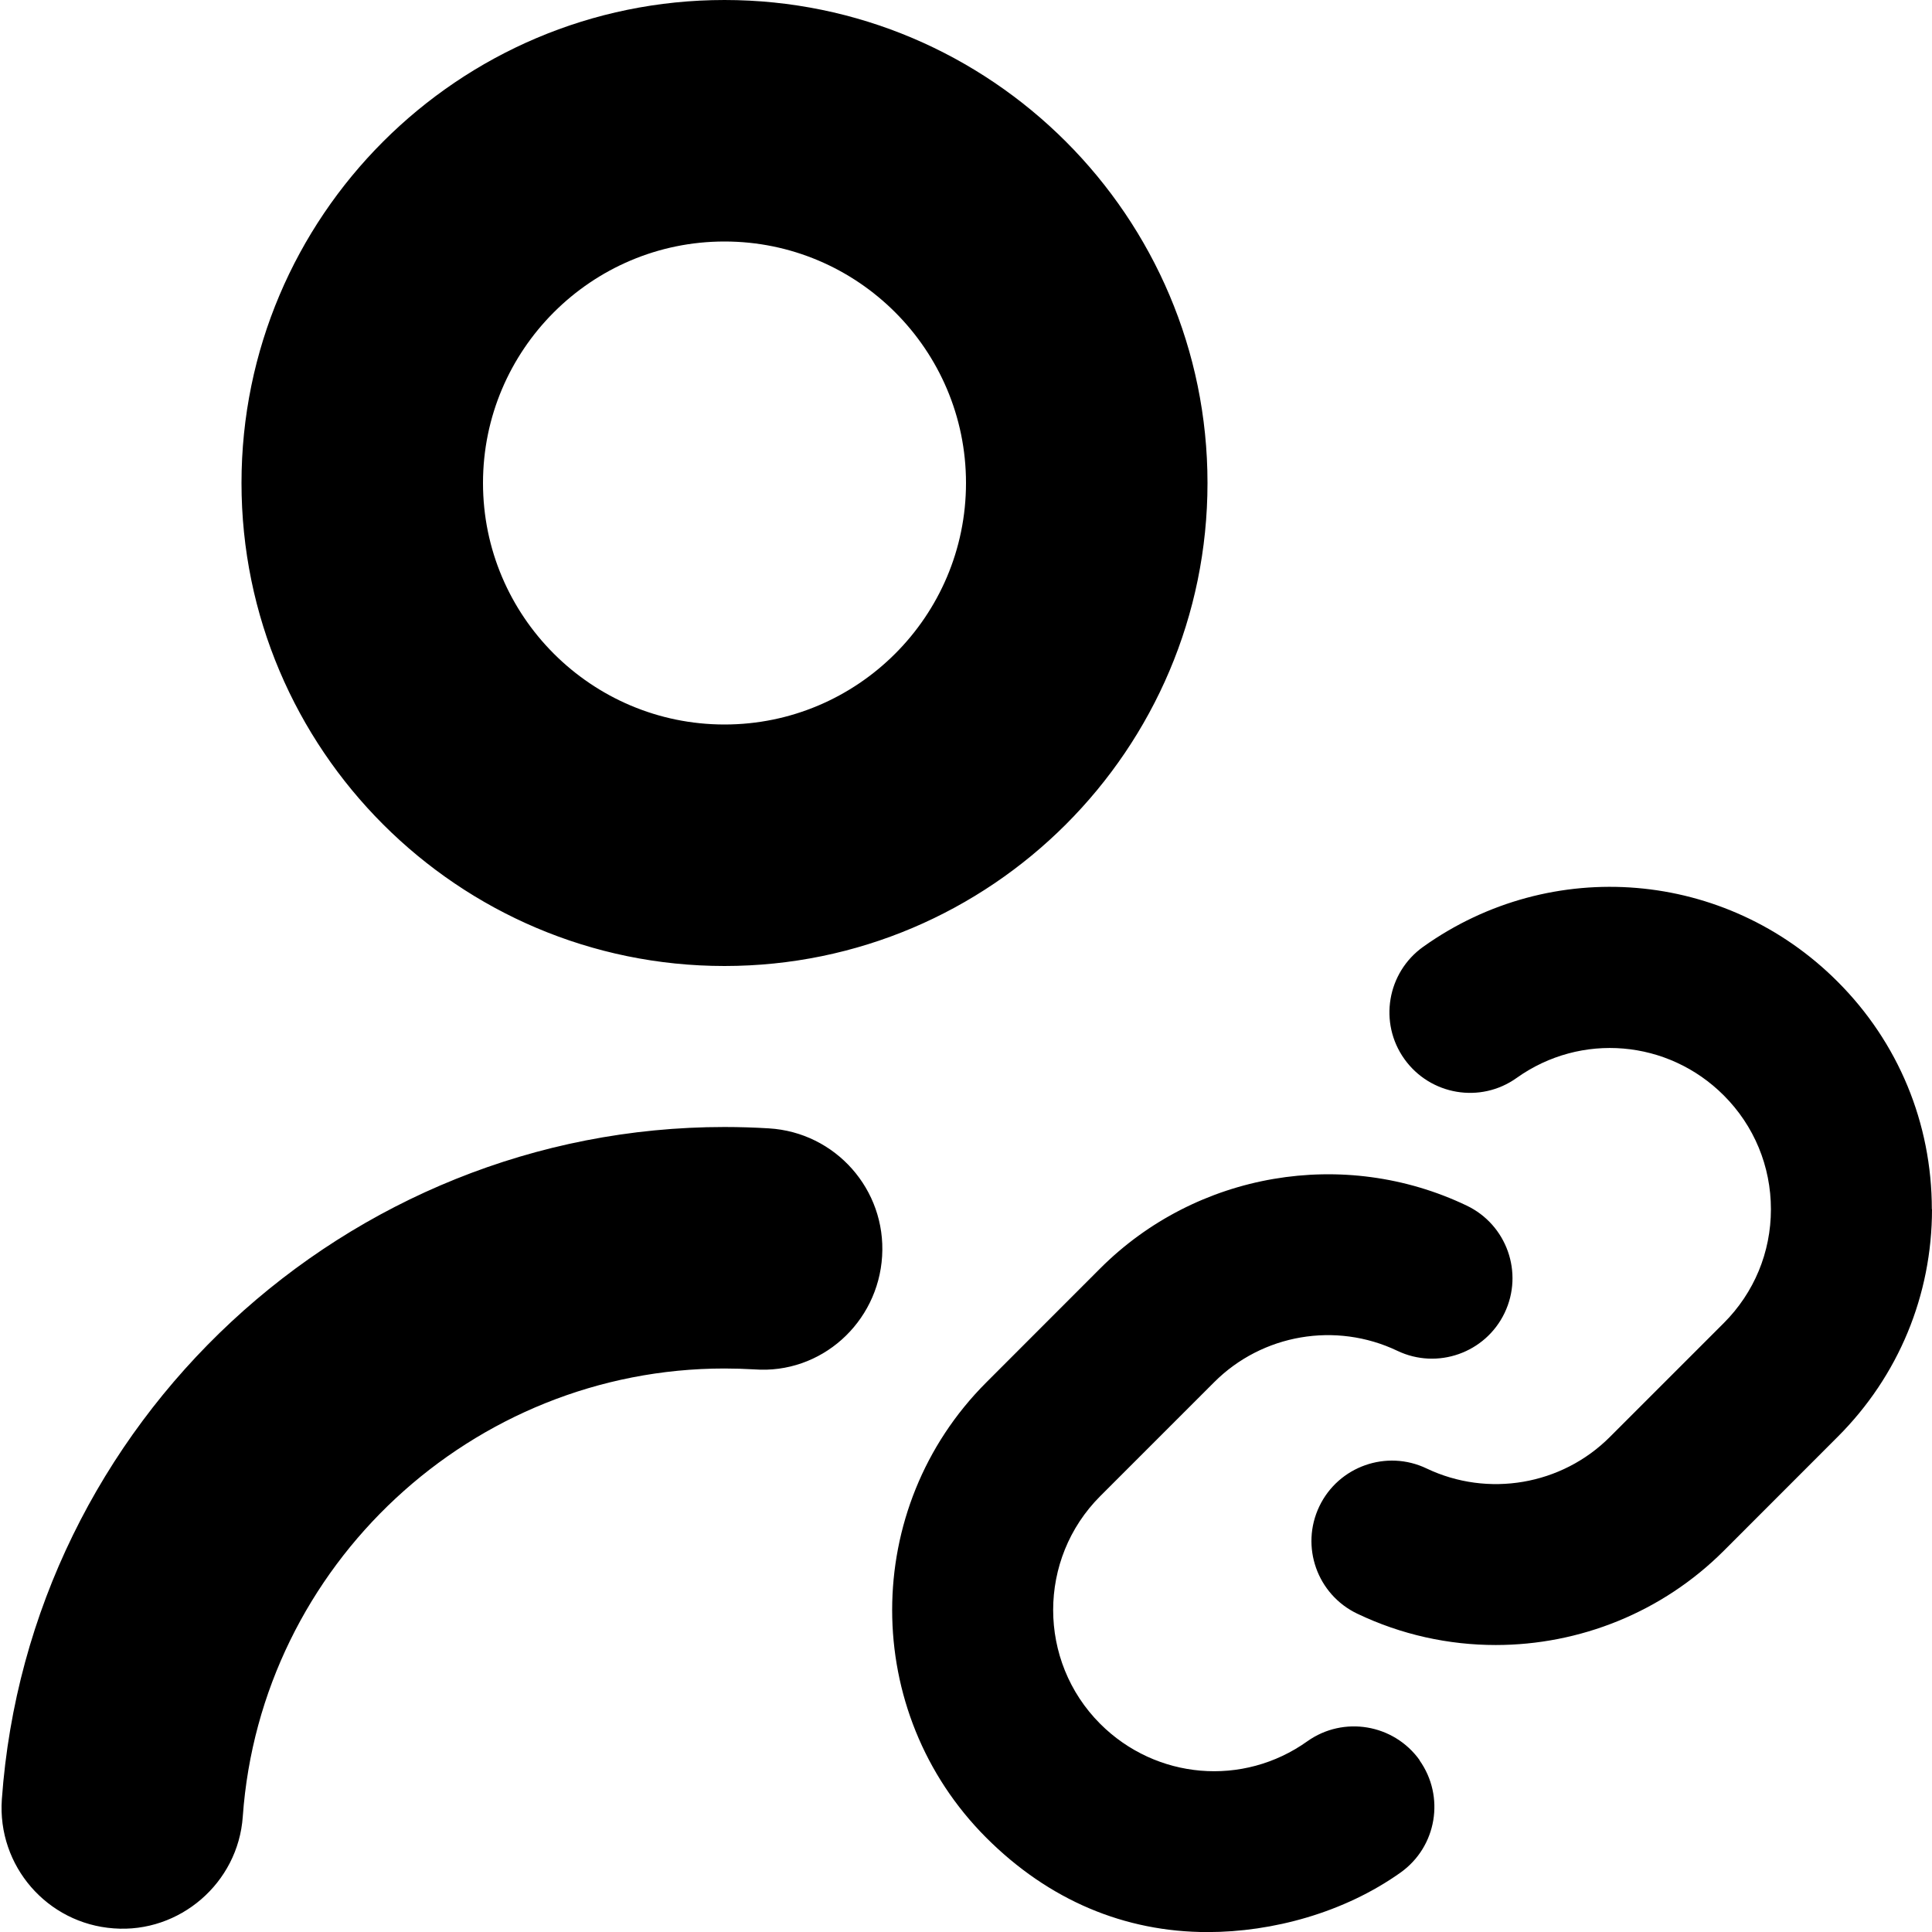 <svg id="Layer_1" viewBox="0 0 24 24" xmlns="http://www.w3.org/2000/svg" data-name="Layer 1"><path d="m9 12c3.309 0 6-2.691 6-6s-2.691-6-6-6-6 2.691-6 6 2.691 6 6 6zm0-9c1.654 0 3 1.346 3 3s-1.346 3-3 3-3-1.346-3-3 1.346-3 3-3zm1.958 12.605c-.05.827-.759 1.468-1.588 1.406-.123-.007-.246-.011-.37-.011-3.133 0-5.762 2.444-5.984 5.565-.057.828-.787 1.452-1.603 1.39-.826-.059-1.448-.776-1.39-1.603.334-4.684 4.276-8.352 8.977-8.352.185 0 .37.006.552.017.827.05 1.457.761 1.406 1.588zm6.675 6.261c.32.45.216 1.074-.234 1.395-.701.499-1.592.74-2.398.74-1.029 0-1.972-.395-2.749-1.172-1.559-1.56-1.559-4.097 0-5.656l1.414-1.415c1.197-1.198 3.031-1.509 4.553-.782.499.238.71.835.472 1.333s-.836.709-1.333.471c-.764-.364-1.679-.208-2.277.392l-1.414 1.414c-.779.78-.779 2.048 0 2.828.694.693 1.775.786 2.573.217.45-.32 1.074-.214 1.395.234zm6.367-6.845c0 1.068-.416 2.073-1.172 2.828l-1.414 1.415c-.767.767-1.794 1.171-2.833 1.171-.584 0-1.172-.127-1.72-.389-.499-.238-.71-.835-.472-1.333s.836-.709 1.333-.471c.762.363 1.678.208 2.277-.392l1.414-1.414c.378-.378.586-.88.586-1.414s-.208-1.037-.586-1.415c-.692-.692-1.773-.786-2.572-.217-.45.322-1.074.215-1.395-.234s-.216-1.074.234-1.395c1.596-1.137 3.76-.955 5.146.432.756.755 1.172 1.76 1.172 2.829z"/></svg>